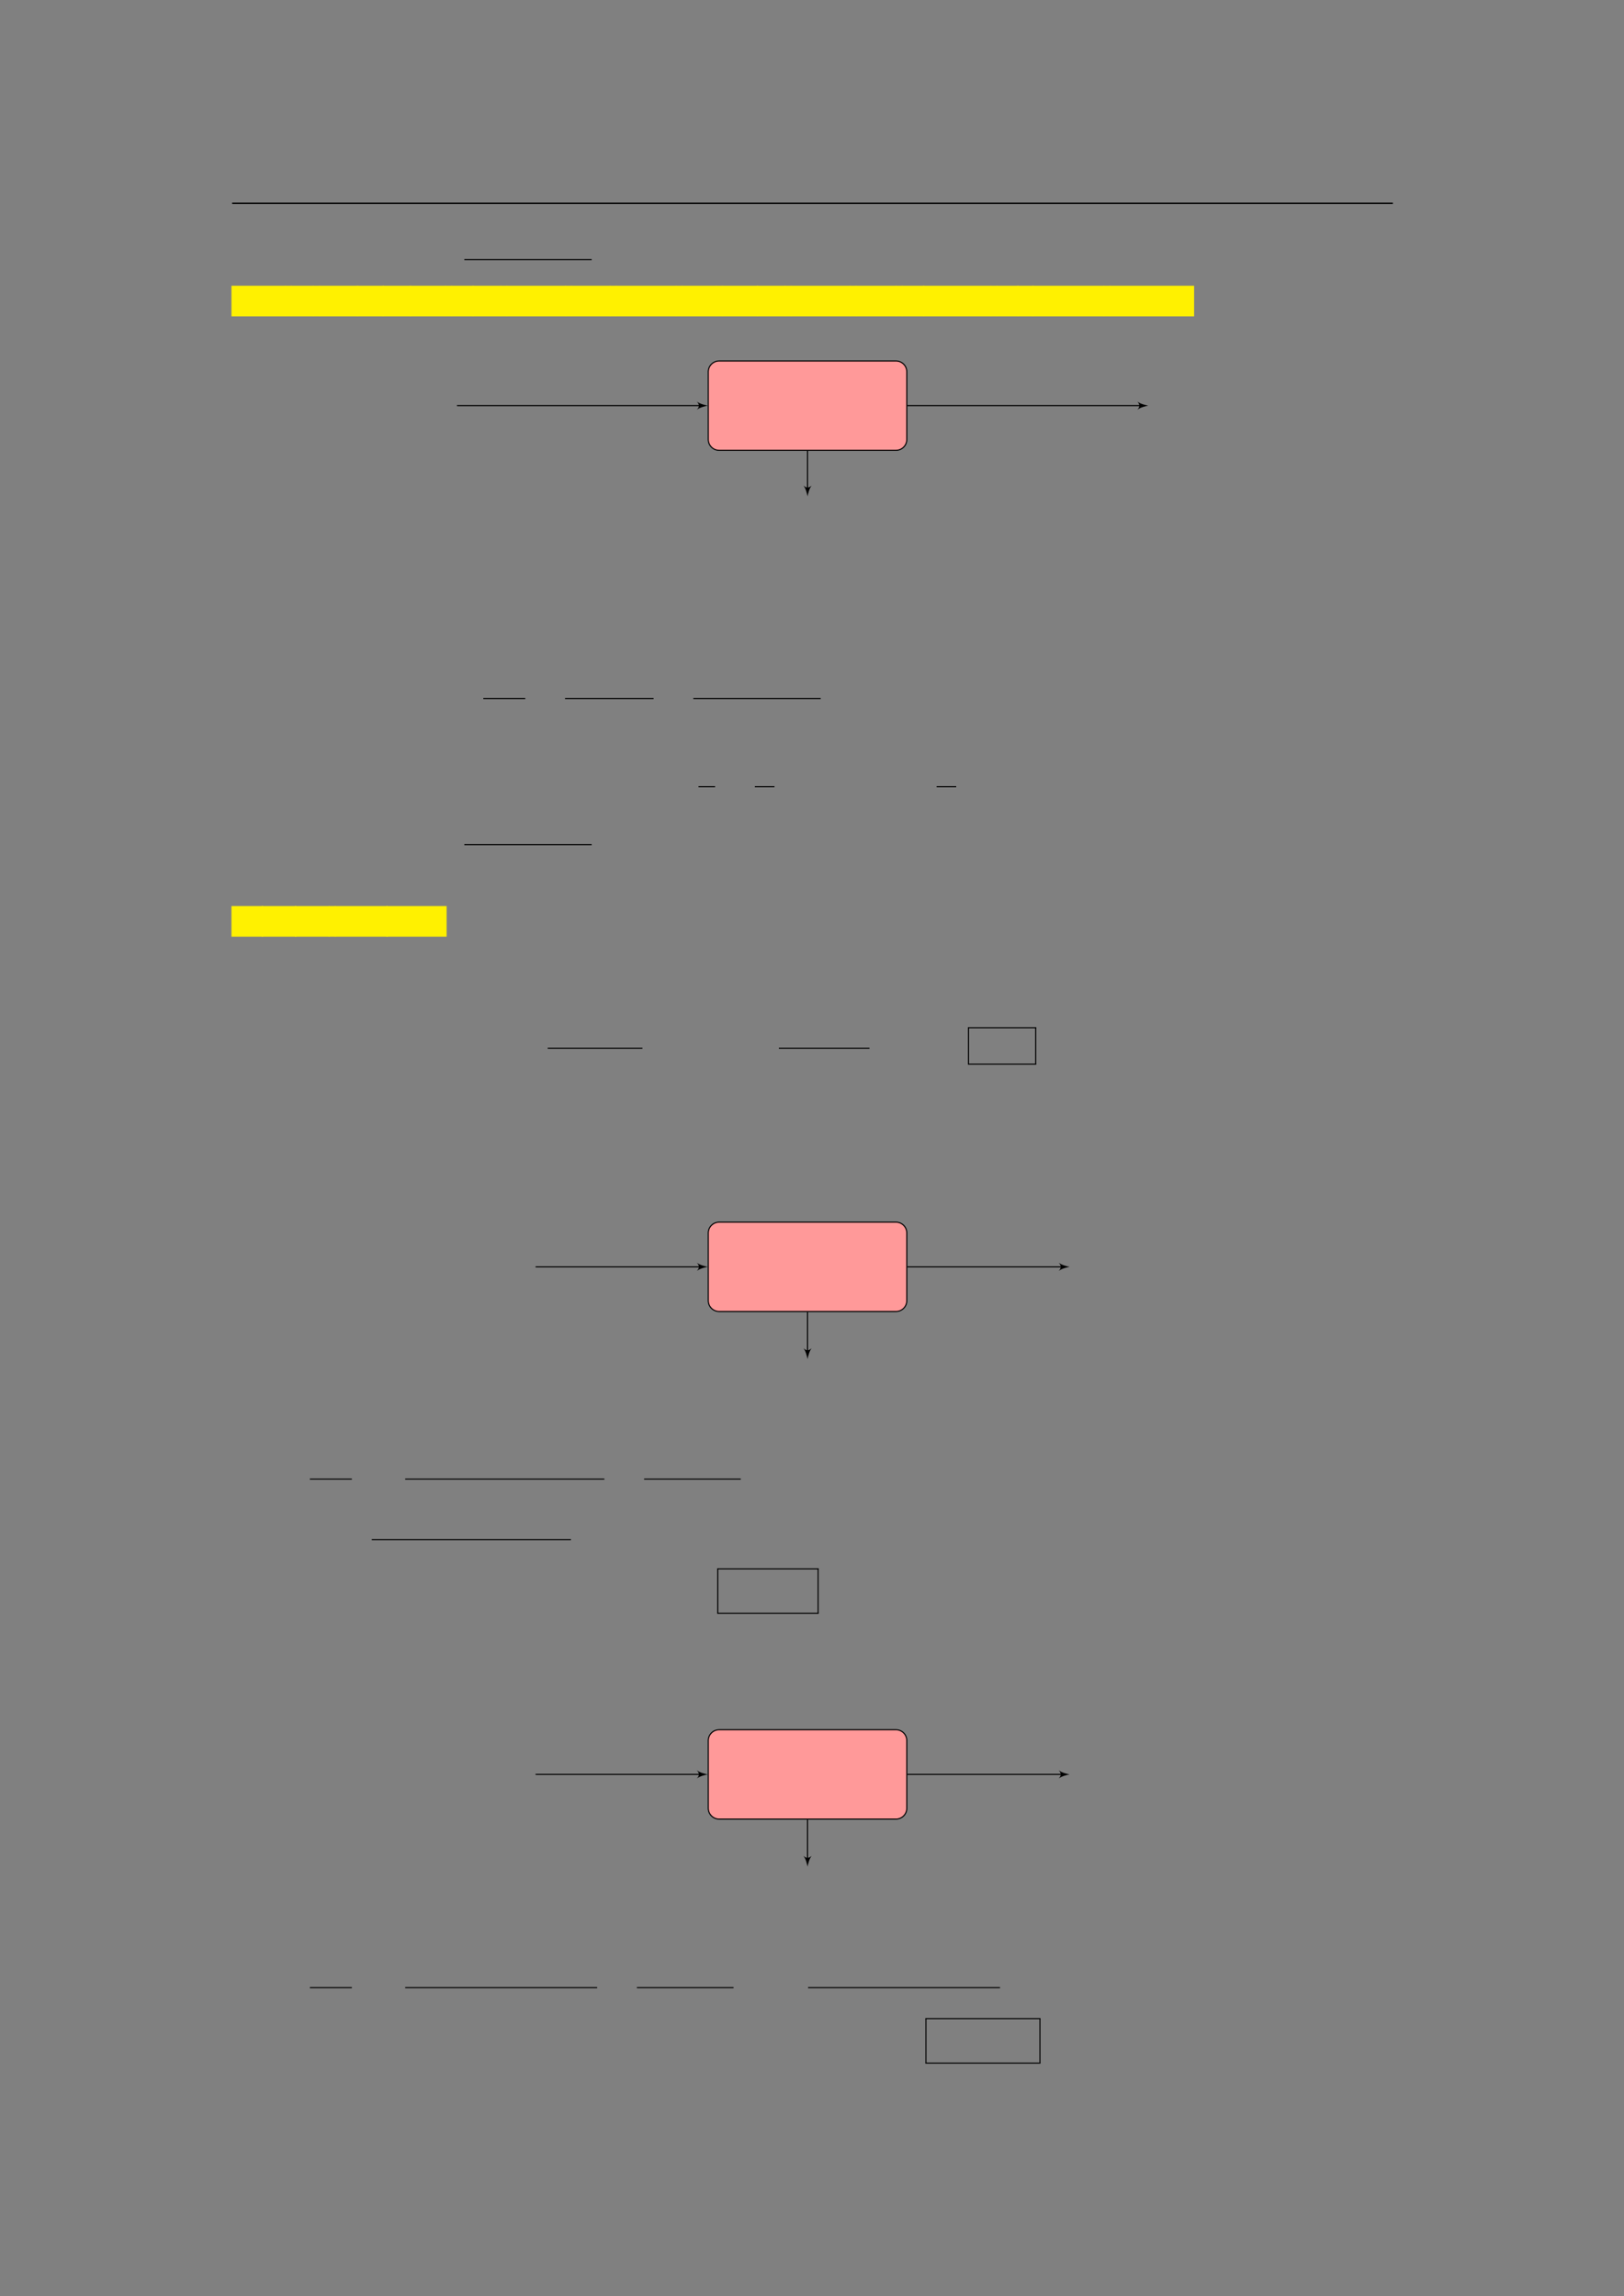 <svg xmlns="http://www.w3.org/2000/svg" xmlns:xlink="http://www.w3.org/1999/xlink" id="body_249" preserveAspectRatio="xMinYMin meet" viewBox="0 0 793 1121"><rect x="0" y="0" width="793" height="1121" fill="#808080" stroke="none"/><defs><clipPath id="1"><path id="" clip-rule="evenodd" transform="matrix(1 0 0 1 0 0)" d="M0 841L0 -0.89L0 -0.89L595.276 -0.89L595.276 -0.89L595.276 841L595.276 841L0 841z" /></clipPath></defs><g transform="matrix(1.333 0 0 1.333 0 0)"><g clip-path="url(#1)"><path id="23" transform="matrix(1 0 0 -1 0 841)" d="M85.039 766.564L510.236 766.564" stroke="#000000" stroke-width="0.498" fill="none" /><path id="43" transform="matrix(1 0 0 -1 0 841)" d="M170.092 745.932L216.745 745.932" stroke="#000000" stroke-width="0.398" fill="none" /><path id="47" transform="matrix(1 0 0 -1 0 841)" d="M84.79 725.134L104.655 725.134L104.655 736.342L84.79 736.342z" stroke="none" fill="#FFF100" fill-rule="nonzero" /><path id="52" transform="matrix(1 0 0 -1 0 841)" d="M104.406 725.134L106.897 725.134L106.897 736.342L104.406 736.342z" stroke="none" fill="#FFF100" fill-rule="nonzero" /><path id="53" transform="matrix(1 0 0 -1 0 841)" d="M106.648 725.134L114.897 725.134L114.897 736.342L106.648 736.342z" stroke="none" fill="#FFF100" fill-rule="nonzero" /><path id="56" transform="matrix(1 0 0 -1 0 841)" d="M114.648 725.134L117.139 725.134L117.139 736.342L114.648 736.342z" stroke="none" fill="#FFF100" fill-rule="nonzero" /><path id="57" transform="matrix(1 0 0 -1 0 841)" d="M116.89 725.134L131.226 725.134L131.226 736.342L116.89 736.342z" stroke="none" fill="#FFF100" fill-rule="nonzero" /><path id="61" transform="matrix(1 0 0 -1 0 841)" d="M130.727 725.134L140.63 725.134L140.63 736.342L130.727 736.342z" stroke="none" fill="#FFF100" fill-rule="nonzero" /><path id="64" transform="matrix(1 0 0 -1 0 841)" d="M140.132 725.134L150.592 725.134L150.592 736.342L140.132 736.342z" stroke="none" fill="#FFF100" fill-rule="nonzero" /><path id="68" transform="matrix(1 0 0 -1 0 841)" d="M150.094 725.134L163.324 725.134L163.324 736.342L150.094 736.342z" stroke="none" fill="#FFF100" fill-rule="nonzero" /><path id="72" transform="matrix(1 0 0 -1 0 841)" d="M163.076 725.134L165.567 725.134L165.567 736.342L163.076 736.342z" stroke="none" fill="#FFF100" fill-rule="nonzero" /><path id="73" transform="matrix(1 0 0 -1 0 841)" d="M165.317 725.134L173.566 725.134L173.566 736.342L165.317 736.342z" stroke="none" fill="#FFF100" fill-rule="nonzero" /><path id="76" transform="matrix(1 0 0 -1 0 841)" d="M173.068 725.134L183.528 725.134L183.528 736.342L173.068 736.342z" stroke="none" fill="#FFF100" fill-rule="nonzero" /><path id="80" transform="matrix(1 0 0 -1 0 841)" d="M183.279 725.134L185.77 725.134L185.77 736.342L183.279 736.342z" stroke="none" fill="#FFF100" fill-rule="nonzero" /><path id="81" transform="matrix(1 0 0 -1 0 841)" d="M185.521 725.134L207.319 725.134L207.319 736.342L185.521 736.342z" stroke="none" fill="#FFF100" fill-rule="nonzero" /><path id="87" transform="matrix(1 0 0 -1 0 841)" d="M207.07 725.134L209.561 725.134L209.561 736.342L207.07 736.342z" stroke="none" fill="#FFF100" fill-rule="nonzero" /><path id="88" transform="matrix(1 0 0 -1 0 841)" d="M209.312 725.134L223.638 725.134L223.638 736.342L209.312 736.342z" stroke="none" fill="#FFF100" fill-rule="nonzero" /><path id="92" transform="matrix(1 0 0 -1 0 841)" d="M223.389 725.134L225.88 725.134L225.88 736.342L223.389 736.342z" stroke="none" fill="#FFF100" fill-rule="nonzero" /><path id="93" transform="matrix(1 0 0 -1 0 841)" d="M225.63 725.134L247.867 725.134L247.867 736.342L225.63 736.342z" stroke="none" fill="#FFF100" fill-rule="nonzero" /><path id="99" transform="matrix(1 0 0 -1 0 841)" d="M247.618 725.134L250.109 725.134L250.109 736.342L247.618 736.342z" stroke="none" fill="#FFF100" fill-rule="nonzero" /><path id="100" transform="matrix(1 0 0 -1 0 841)" d="M249.86 725.134L262.532 725.134L262.532 736.342L249.86 736.342z" stroke="none" fill="#FFF100" fill-rule="nonzero" /><path id="104" transform="matrix(1 0 0 -1 0 841)" d="M262.283 725.134L264.774 725.134L264.774 736.342L262.283 736.342z" stroke="none" fill="#FFF100" fill-rule="nonzero" /><path id="105" transform="matrix(1 0 0 -1 0 841)" d="M264.524 725.134L277.754 725.134L277.754 736.342L264.524 736.342z" stroke="none" fill="#FFF100" fill-rule="nonzero" /><path id="109" transform="matrix(1 0 0 -1 0 841)" d="M277.256 725.134L287.716 725.134L287.716 736.342L277.256 736.342z" stroke="none" fill="#FFF100" fill-rule="nonzero" /><path id="113" transform="matrix(1 0 0 -1 0 841)" d="M287.468 725.134L289.959 725.134L289.959 736.342L287.468 736.342z" stroke="none" fill="#FFF100" fill-rule="nonzero" /><path id="114" transform="matrix(1 0 0 -1 0 841)" d="M289.71 725.134L311.508 725.134L311.508 736.342L289.71 736.342z" stroke="none" fill="#FFF100" fill-rule="nonzero" /><path id="120" transform="matrix(1 0 0 -1 0 841)" d="M311.259 725.134L313.75 725.134L313.75 736.342L311.259 736.342z" stroke="none" fill="#FFF100" fill-rule="nonzero" /><path id="121" transform="matrix(1 0 0 -1 0 841)" d="M313.5 725.134L328.384 725.134L328.384 736.342L313.5 736.342z" stroke="none" fill="#FFF100" fill-rule="nonzero" /><path id="125" transform="matrix(1 0 0 -1 0 841)" d="M328.135 725.134L330.626 725.134L330.626 736.342L328.135 736.342z" stroke="none" fill="#FFF100" fill-rule="nonzero" /><path id="126" transform="matrix(1 0 0 -1 0 841)" d="M330.377 725.134L338.616 725.134L338.616 736.342L330.377 736.342z" stroke="none" fill="#FFF100" fill-rule="nonzero" /><path id="129" transform="matrix(1 0 0 -1 0 841)" d="M338.118 725.134L363.124 725.134L363.124 736.342L338.118 736.342z" stroke="none" fill="#FFF100" fill-rule="nonzero" /><path id="135" transform="matrix(1 0 0 -1 0 841)" d="M362.875 725.134L365.366 725.134L365.366 736.342L362.875 736.342z" stroke="none" fill="#FFF100" fill-rule="nonzero" /><path id="136" transform="matrix(1 0 0 -1 0 841)" d="M365.116 725.134L373.106 725.134L373.106 736.342L365.116 736.342z" stroke="none" fill="#FFF100" fill-rule="nonzero" /><path id="139" transform="matrix(1 0 0 -1 0 841)" d="M372.608 725.134L378.645 725.134L378.645 736.342L372.608 736.342z" stroke="none" fill="#FFF100" fill-rule="nonzero" /><path id="141" transform="matrix(1 0 0 -1 0 841)" d="M378.147 725.134L404.498 725.134L404.498 736.342L378.147 736.342z" stroke="none" fill="#FFF100" fill-rule="nonzero" /><path id="148" transform="matrix(1 0 0 -1 0 841)" d="M404.249 725.134L406.74 725.134L406.74 736.342L404.249 736.342z" stroke="none" fill="#FFF100" fill-rule="nonzero" /><path id="149" transform="matrix(1 0 0 -1 0 841)" d="M406.491 725.134L437.425 725.134L437.425 736.342L406.491 736.342z" stroke="none" fill="#FFF100" fill-rule="nonzero" /><path id="157" transform="matrix(1 0 0 -1 0 841)" d="M328.198 708.788L263.44 708.788C 261.24 708.788 259.455 707.004 259.455 704.803L259.455 704.803L259.455 680.045C 259.455 677.844 261.24 676.06 263.44 676.06L263.44 676.06L328.198 676.06C 330.399 676.06 332.183 677.844 332.183 680.045L332.183 680.045L332.183 704.803C 332.183 707.004 330.399 708.788 328.198 708.788z" stroke="#000000" stroke-width="0.399" fill="#FF9999" fill-rule="nonzero" /><path id="198" transform="matrix(1 0 0 -1 0 841)" d="M167.397 692.424L256.865 692.424" stroke="#000000" stroke-width="0.399" fill="none" /><path id="199" transform="matrix(1 0 0 -1 0 841)" d="M259.256 692.424C 258.26 692.623 256.466 693.022 255.271 693.918C 256.267 692.822 256.267 692.025 255.271 690.93C 256.466 691.826 258.26 692.225 259.256 692.424z" stroke="none" fill="#000000" fill-rule="nonzero" /><path id="221" transform="matrix(1 0 0 -1 0 841)" d="M332.382 692.424L418.212 692.424" stroke="#000000" stroke-width="0.399" fill="none" /><path id="222" transform="matrix(1 0 0 -1 0 841)" d="M420.603 692.424C 419.607 692.623 417.814 693.022 416.618 693.918C 417.614 692.822 417.614 692.025 416.618 690.93C 417.814 691.826 419.607 692.225 420.603 692.424z" stroke="none" fill="#000000" fill-rule="nonzero" /><path id="248" transform="matrix(1 0 0 -1 0 841)" d="M295.819 675.861L295.819 661.585" stroke="#000000" stroke-width="0.399" fill="none" /><path id="249" transform="matrix(1 0 0 -1 0 841)" d="M295.819 659.194C 296.018 660.19 296.417 661.983 297.313 663.179C 296.217 662.182 295.421 662.182 294.325 663.179C 295.221 661.983 295.62 660.19 295.819 659.194z" stroke="none" fill="#000000" fill-rule="nonzero" /><path id="378" transform="matrix(1 0 0 -1 0 841)" d="M177.043 585.133L192.415 585.133" stroke="#000000" stroke-width="0.398" fill="none" /><path id="388" transform="matrix(1 0 0 -1 0 841)" d="M206.985 585.133L239.423 585.133" stroke="#000000" stroke-width="0.398" fill="none" /><path id="398" transform="matrix(1 0 0 -1 0 841)" d="M253.983 585.133L300.636 585.133" stroke="#000000" stroke-width="0.398" fill="none" /><path id="444" transform="matrix(1 0 0 -1 0 841)" d="M255.866 552.868L261.953 552.868" stroke="#000000" stroke-width="0.398" fill="none" /><path id="448" transform="matrix(1 0 0 -1 0 841)" d="M276.513 552.868L283.706 552.868" stroke="#000000" stroke-width="0.398" fill="none" /><path id="457" transform="matrix(1 0 0 -1 0 841)" d="M343.087 552.868L350.28 552.868" stroke="#000000" stroke-width="0.398" fill="none" /><path id="475" transform="matrix(1 0 0 -1 0 841)" d="M170.092 531.628L216.745 531.628" stroke="#000000" stroke-width="0.398" fill="none" /><path id="483" transform="matrix(1 0 0 -1 0 841)" d="M84.79 497.934L96.357 497.934L96.357 509.142L84.79 509.142z" stroke="none" fill="#FFF100" fill-rule="nonzero" /><path id="486" transform="matrix(1 0 0 -1 0 841)" d="M95.859 497.934L108.531 497.934L108.531 509.142L95.859 509.142z" stroke="none" fill="#FFF100" fill-rule="nonzero" /><path id="489" transform="matrix(1 0 0 -1 0 841)" d="M108.033 497.934L120.705 497.934L120.705 509.142L108.033 509.142z" stroke="none" fill="#FFF100" fill-rule="nonzero" /><path id="493" transform="matrix(1 0 0 -1 0 841)" d="M120.456 497.934L122.947 497.934L122.947 509.142L120.456 509.142z" stroke="none" fill="#FFF100" fill-rule="nonzero" /><path id="494" transform="matrix(1 0 0 -1 0 841)" d="M122.698 497.934L142.015 497.934L142.015 509.142L122.698 509.142z" stroke="none" fill="#FFF100" fill-rule="nonzero" /><path id="499" transform="matrix(1 0 0 -1 0 841)" d="M141.517 497.934L163.604 497.934L163.604 509.142L141.517 509.142z" stroke="none" fill="#FFF100" fill-rule="nonzero" /><path id="624" transform="matrix(1 0 0 -1 0 841)" d="M200.644 457.078L235.331 457.078" stroke="#000000" stroke-width="0.398" fill="none" /><path id="639" transform="matrix(1 0 0 -1 0 841)" d="M285.314 457.078L318.507 457.078" stroke="#000000" stroke-width="0.398" fill="none" /><path id="650" transform="matrix(1 0 0 -1 0 841)" d="M354.563 464.58L379.599 464.58" stroke="#000000" stroke-width="0.398" fill="none" /><path id="651" transform="matrix(1 0 0 -1 0 841)" d="M354.763 451.245L354.763 464.58" stroke="#000000" stroke-width="0.398" fill="none" /><path id="652" transform="matrix(1 0 0 -1 0 841)" d="M379.4 451.245L379.4 464.58" stroke="#000000" stroke-width="0.398" fill="none" /><path id="653" transform="matrix(1 0 0 -1 0 841)" d="M354.563 451.245L379.599 451.245" stroke="#000000" stroke-width="0.398" fill="none" /><path id="762" transform="matrix(1 0 0 -1 0 841)" d="M328.198 393.369L263.44 393.369C 261.24 393.369 259.455 391.585 259.455 389.384L259.455 389.384L259.455 364.626C 259.455 362.425 261.24 360.641 263.44 360.641L263.44 360.641L328.198 360.641C 330.399 360.641 332.183 362.425 332.183 364.626L332.183 364.626L332.183 389.384C 332.183 391.585 330.399 393.369 328.198 393.369z" stroke="#000000" stroke-width="0.399" fill="#FF9999" fill-rule="nonzero" /><path id="796" transform="matrix(1 0 0 -1 0 841)" d="M196.196 377.005L256.865 377.005" stroke="#000000" stroke-width="0.399" fill="none" /><path id="797" transform="matrix(1 0 0 -1 0 841)" d="M259.256 377.005C 258.26 377.204 256.466 377.603 255.271 378.499C 256.267 377.404 256.267 376.606 255.271 375.511C 256.466 376.407 258.26 376.806 259.256 377.005z" stroke="none" fill="#000000" fill-rule="nonzero" /><path id="811" transform="matrix(1 0 0 -1 0 841)" d="M332.382 377.005L389.412 377.005" stroke="#000000" stroke-width="0.399" fill="none" /><path id="812" transform="matrix(1 0 0 -1 0 841)" d="M391.803 377.005C 390.807 377.204 389.014 377.603 387.818 378.499C 388.815 377.404 388.815 376.606 387.818 375.511C 389.014 376.407 390.807 376.806 391.803 377.005z" stroke="none" fill="#000000" fill-rule="nonzero" /><path id="824" transform="matrix(1 0 0 -1 0 841)" d="M295.819 360.442L295.819 345.606" stroke="#000000" stroke-width="0.399" fill="none" /><path id="825" transform="matrix(1 0 0 -1 0 841)" d="M295.819 343.216C 296.018 344.212 296.417 346.005 297.313 347.2C 296.217 346.204 295.421 346.204 294.325 347.2C 295.221 346.005 295.62 344.212 295.819 343.216z" stroke="none" fill="#000000" fill-rule="nonzero" /><path id="829" transform="matrix(1 0 0 -1 0 841)" d="M113.508 299.27L128.88 299.27" stroke="#000000" stroke-width="0.398" fill="none" /><path id="848" transform="matrix(1 0 0 -1 0 841)" d="M148.431 299.27L221.386 299.27" stroke="#000000" stroke-width="0.398" fill="none" /><path id="858" transform="matrix(1 0 0 -1 0 841)" d="M235.945 299.27L271.36 299.27" stroke="#000000" stroke-width="0.398" fill="none" /><path id="879" transform="matrix(1 0 0 -1 0 841)" d="M136.192 277.068L209.147 277.068" stroke="#000000" stroke-width="0.398" fill="none" /><path id="917" transform="matrix(1 0 0 -1 0 841)" d="M262.723 266.393L299.893 266.393" stroke="#000000" stroke-width="0.398" fill="none" /><path id="918" transform="matrix(1 0 0 -1 0 841)" d="M262.922 250.109L262.922 266.393" stroke="#000000" stroke-width="0.398" fill="none" /><path id="919" transform="matrix(1 0 0 -1 0 841)" d="M299.694 250.109L299.694 266.393" stroke="#000000" stroke-width="0.398" fill="none" /><path id="920" transform="matrix(1 0 0 -1 0 841)" d="M262.723 250.109L299.893 250.109" stroke="#000000" stroke-width="0.398" fill="none" /><path id="1020" transform="matrix(1 0 0 -1 0 841)" d="M328.198 207.457L263.44 207.457C 261.24 207.457 259.455 205.673 259.455 203.472L259.455 203.472L259.455 178.714C 259.455 176.513 261.24 174.729 263.44 174.729L263.44 174.729L328.198 174.729C 330.399 174.729 332.183 176.513 332.183 178.714L332.183 178.714L332.183 203.472C 332.183 205.673 330.399 207.457 328.198 207.457z" stroke="#000000" stroke-width="0.399" fill="#FF9999" fill-rule="nonzero" /><path id="1054" transform="matrix(1 0 0 -1 0 841)" d="M196.196 191.093L256.865 191.093" stroke="#000000" stroke-width="0.399" fill="none" /><path id="1055" transform="matrix(1 0 0 -1 0 841)" d="M259.256 191.093C 258.26 191.292 256.466 191.691 255.271 192.587C 256.267 191.492 256.267 190.695 255.271 189.599C 256.466 190.495 258.26 190.894 259.256 191.093z" stroke="none" fill="#000000" fill-rule="nonzero" /><path id="1068" transform="matrix(1 0 0 -1 0 841)" d="M332.382 191.093L389.412 191.093" stroke="#000000" stroke-width="0.399" fill="none" /><path id="1069" transform="matrix(1 0 0 -1 0 841)" d="M391.803 191.093C 390.807 191.292 389.014 191.691 387.818 192.587C 388.815 191.492 388.815 190.695 387.818 189.599C 389.014 190.495 390.807 190.894 391.803 191.093z" stroke="none" fill="#000000" fill-rule="nonzero" /><path id="1082" transform="matrix(1 0 0 -1 0 841)" d="M295.819 174.53L295.819 159.695" stroke="#000000" stroke-width="0.399" fill="none" /><path id="1083" transform="matrix(1 0 0 -1 0 841)" d="M295.819 157.304C 296.018 158.3 296.417 160.093 297.313 161.288C 296.217 160.292 295.421 160.292 294.325 161.288C 295.221 160.093 295.62 158.3 295.819 157.304z" stroke="none" fill="#000000" fill-rule="nonzero" /><path id="1086" transform="matrix(1 0 0 -1 0 841)" d="M113.508 112.989L128.88 112.989" stroke="#000000" stroke-width="0.398" fill="none" /><path id="1105" transform="matrix(1 0 0 -1 0 841)" d="M148.431 112.989L218.746 112.989" stroke="#000000" stroke-width="0.398" fill="none" /><path id="1112" transform="matrix(1 0 0 -1 0 841)" d="M233.305 112.989L268.72 112.989" stroke="#000000" stroke-width="0.398" fill="none" /><path id="1135" transform="matrix(1 0 0 -1 0 841)" d="M296.01 112.989L366.325 112.989" stroke="#000000" stroke-width="0.398" fill="none" /><path id="1194" transform="matrix(1 0 0 -1 0 841)" d="M338.986 101.641L381.138 101.641" stroke="#000000" stroke-width="0.398" fill="none" /><path id="1195" transform="matrix(1 0 0 -1 0 841)" d="M339.185 85.357L339.185 101.641" stroke="#000000" stroke-width="0.398" fill="none" /><path id="1196" transform="matrix(1 0 0 -1 0 841)" d="M380.938 85.357L380.938 101.641" stroke="#000000" stroke-width="0.398" fill="none" /><path id="1197" transform="matrix(1 0 0 -1 0 841)" d="M338.986 85.357L381.138 85.357" stroke="#000000" stroke-width="0.398" fill="none" /></g></g></svg>